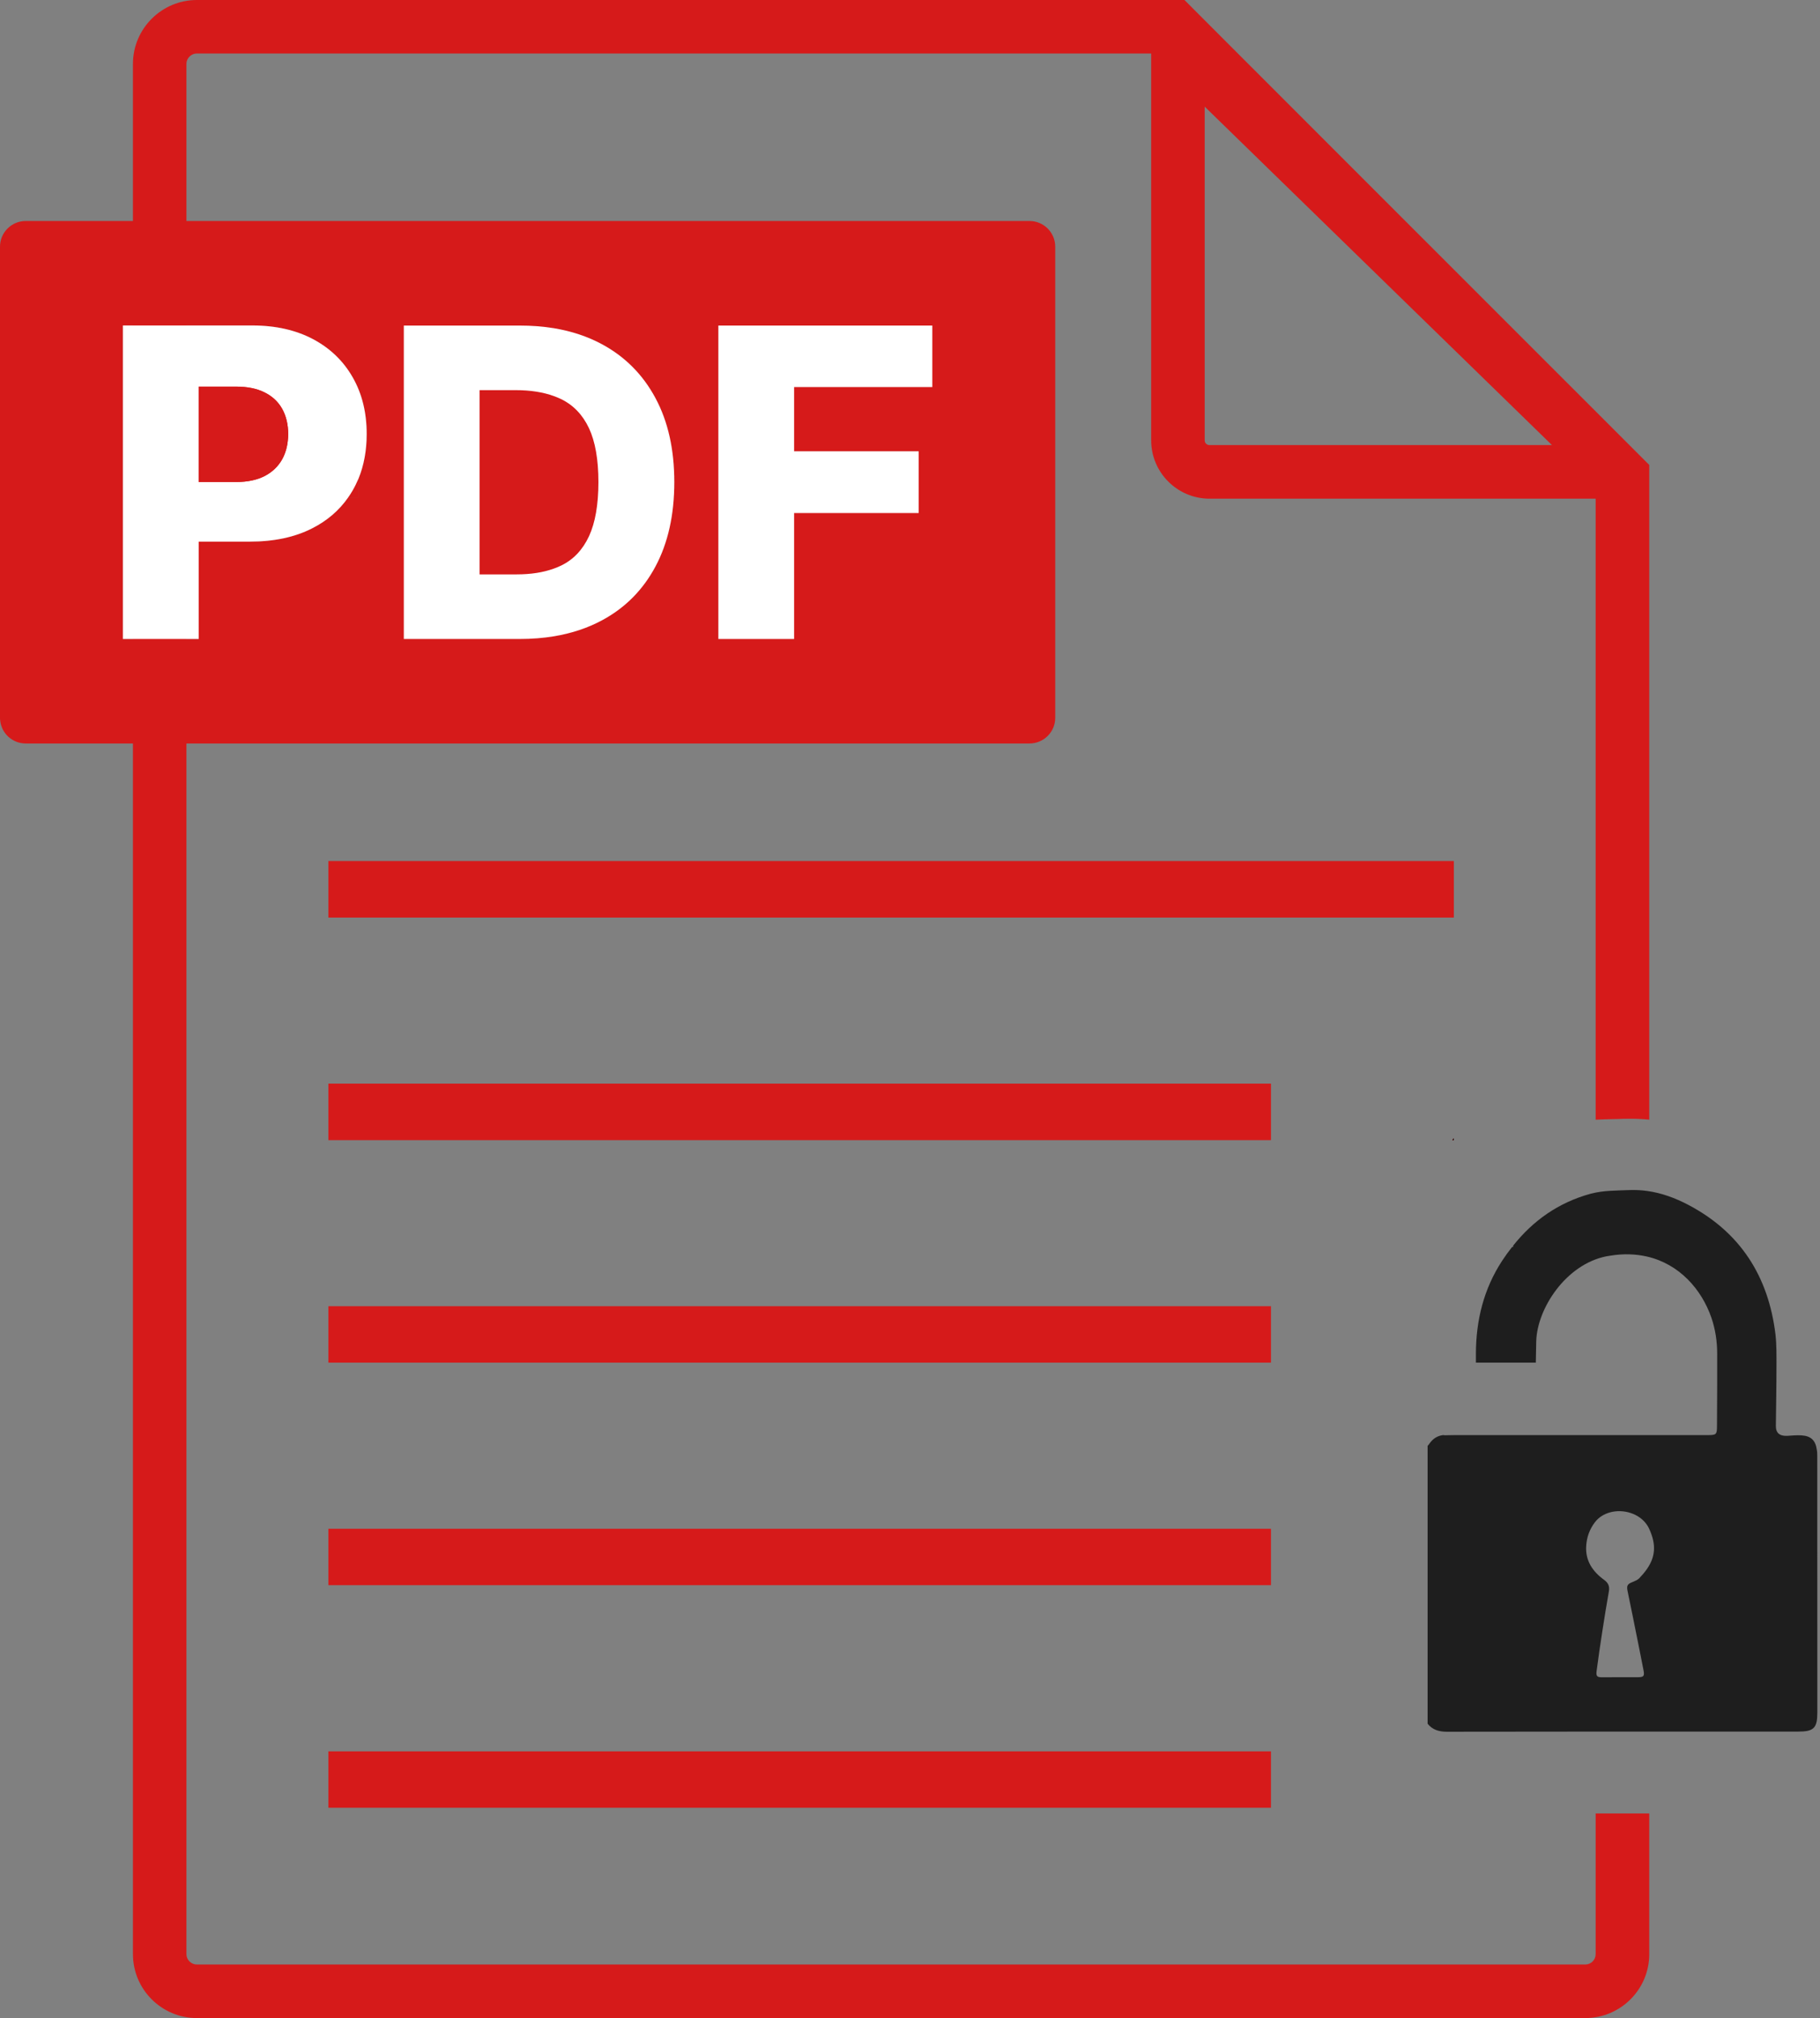 <svg width="83" height="92" viewBox="0 0 83 92" fill="none" xmlns="http://www.w3.org/2000/svg">
<rect x="0" y="0" width="83" height="92" fill="#808080" stroke="none"/>
<path d="M73.582 51.017C73.722 51.017 73.863 51.011 74.004 51.005C74.113 51.001 74.223 51.001 74.335 51.001C74.629 51.001 74.92 51.014 75.213 51.042V21.196L73.604 19.587L64.611 10.597L55.655 1.641L54.017 0H8.98C7.37 0 6.063 1.31 6.063 2.91V89.087C6.063 90.693 7.37 92 8.98 92H72.294C73.907 92 75.213 90.693 75.213 89.087V82.672C74.398 82.669 73.585 82.669 72.769 82.672V89.087C72.769 89.349 72.556 89.559 72.294 89.559H8.98C8.72 89.559 8.502 89.349 8.502 89.087V2.91C8.502 2.651 8.72 2.438 8.98 2.438H52.498V20.074C52.498 21.54 53.692 22.734 55.158 22.734H72.769V51.045C73.05 51.029 73.322 51.023 73.582 51.017ZM55.158 20.29C55.036 20.29 54.939 20.196 54.939 20.074V4.861L70.775 20.29H55.158Z" fill="#D61A1A"/>
<path d="M57.962 49.401H14.976V51.977H57.962V49.401Z" fill="#D61A1A"/>
<path d="M66.3 51.889V51.975H66.232C66.251 51.947 66.275 51.917 66.3 51.889Z" fill="#D61A1A"/>
<path d="M66.302 39.254H14.976V41.83H66.302V39.254Z" fill="#D61A1A"/>
<path d="M57.962 59.547H14.976V62.12H57.962V59.547Z" fill="#D61A1A"/>
<path d="M57.962 69.694H14.976V72.266H57.962V69.694Z" fill="#D61A1A"/>
<path d="M57.962 79.841H14.976V82.413H57.962V79.841Z" fill="#D61A1A"/>
<path d="M16.086 17.202C16.512 17.946 16.724 18.805 16.724 19.787C16.724 20.534 16.599 21.212 16.352 21.819V22.678H15.88C15.467 23.269 14.921 23.741 14.239 24.085C13.445 24.491 12.498 24.691 11.404 24.691H9.063V29.13H5.605V14.838H11.51C12.579 14.838 13.505 15.051 14.283 15.464C15.061 15.879 15.665 16.461 16.086 17.202Z" fill="#D61A1A"/>
<path d="M29.895 18.152C30.467 19.218 30.752 20.493 30.752 21.978C30.752 23.463 30.467 24.747 29.898 25.816C29.329 26.886 28.517 27.708 27.46 28.276C26.804 28.63 26.072 28.873 25.263 29.008C24.772 29.089 24.25 29.13 23.7 29.13H18.417V14.842H23.69C24.244 14.842 24.769 14.882 25.263 14.963C26.072 15.098 26.804 15.342 27.457 15.695C28.51 16.264 29.323 17.083 29.895 18.152Z" fill="#D61A1A"/>
<path d="M36.216 17.645V20.574H41.895V23.388H36.216V29.13H32.762V14.842H42.517V17.645H36.216Z" fill="#D61A1A"/>
<path d="M16.076 22.372C16.013 22.478 15.948 22.581 15.879 22.678H16.351V21.819C16.27 22.009 16.179 22.194 16.076 22.372Z" fill="#D61A1A"/>
<path d="M29.895 18.152C29.323 17.083 28.51 16.264 27.457 15.695C26.804 15.342 26.072 15.098 25.263 14.963C24.769 14.882 24.244 14.842 23.69 14.842H18.417V29.13H23.7C24.25 29.13 24.772 29.089 25.263 29.008C26.072 28.873 26.804 28.63 27.46 28.276C28.517 27.708 29.329 26.886 29.898 25.816C30.467 24.747 30.752 23.466 30.752 21.978C30.752 20.49 30.467 19.218 29.895 18.152ZM26.863 24.444C26.576 25.06 26.157 25.507 25.6 25.779C25.491 25.832 25.378 25.879 25.263 25.92C24.775 26.098 24.209 26.185 23.565 26.185H21.871V17.786H23.518C24.184 17.786 24.769 17.877 25.263 18.058C25.375 18.099 25.481 18.142 25.585 18.192C26.147 18.464 26.572 18.908 26.86 19.518C27.148 20.131 27.291 20.95 27.291 21.978C27.291 23.006 27.148 23.828 26.863 24.444ZM42.517 17.645V14.842H32.761V29.13H36.216V23.388H41.895V20.574H36.216V17.645H42.517Z" fill="#D61A1A"/>
<path d="M46.95 10.075H1.172C0.525 10.075 0 10.6 0 11.247V32.725C0 32.759 0 32.793 0.006 32.825C0.056 33.425 0.56 33.894 1.172 33.894H46.95C47.597 33.894 48.123 33.372 48.123 32.725V11.247C48.123 10.6 47.597 10.075 46.95 10.075ZM5.605 29.13V14.838H11.509C12.578 14.838 13.504 15.051 14.282 15.464C15.06 15.879 15.664 16.461 16.086 17.202C16.511 17.945 16.723 18.805 16.723 19.787C16.723 20.534 16.598 21.212 16.351 21.819V22.678H15.879C15.467 23.269 14.92 23.741 14.238 24.085C13.444 24.491 12.497 24.691 11.403 24.691H9.062V29.13H5.605ZM18.418 29.13V14.842H23.691C24.244 14.842 24.769 14.882 25.263 14.963C26.073 15.098 26.804 15.342 27.457 15.695C28.511 16.264 29.324 17.083 29.896 18.152C30.468 19.218 30.752 20.493 30.752 21.978C30.752 23.463 30.468 24.747 29.899 25.816C29.33 26.886 28.517 27.708 27.461 28.276C26.804 28.63 26.073 28.873 25.263 29.008C24.772 29.089 24.25 29.13 23.7 29.13H18.418ZM32.762 29.13V14.842H42.518V17.645H36.216V20.574H41.896V23.388H36.216V29.13H32.762Z" fill="#D61A1A"/>
<path d="M16.076 22.372C16.013 22.478 15.948 22.581 15.879 22.678H16.351V21.819C16.27 22.009 16.179 22.194 16.076 22.372Z" fill="#D61A1A"/>
<path d="M29.895 18.152C29.323 17.083 28.51 16.264 27.457 15.695C26.804 15.342 26.072 15.098 25.263 14.963C24.769 14.882 24.244 14.842 23.69 14.842H18.417V29.13H23.7C24.25 29.13 24.772 29.089 25.263 29.008C26.072 28.873 26.804 28.63 27.46 28.276C28.517 27.708 29.329 26.886 29.898 25.816C30.467 24.747 30.752 23.466 30.752 21.978C30.752 20.49 30.467 19.218 29.895 18.152ZM26.863 24.444C26.576 25.06 26.157 25.507 25.6 25.779C25.491 25.832 25.378 25.879 25.263 25.92C24.775 26.098 24.209 26.185 23.565 26.185H21.871V17.786H23.518C24.184 17.786 24.769 17.877 25.263 18.058C25.375 18.099 25.481 18.142 25.585 18.192C26.147 18.464 26.572 18.908 26.86 19.518C27.148 20.131 27.291 20.95 27.291 21.978C27.291 23.006 27.148 23.828 26.863 24.444ZM42.517 17.645V14.842H32.761V29.13H36.216V23.388H41.895V20.574H36.216V17.645H42.517Z" fill="#D61A1A"/>
<path d="M16.084 17.202C15.662 16.461 15.059 15.879 14.281 15.464C13.502 15.051 12.577 14.838 11.508 14.838H5.604V29.13H9.061V24.691H11.402C12.496 24.691 13.443 24.491 14.237 24.085C14.918 23.741 15.466 23.269 15.878 22.678C15.947 22.581 16.013 22.478 16.075 22.372C16.178 22.194 16.269 22.009 16.35 21.819C16.597 21.212 16.722 20.534 16.722 19.787C16.722 18.805 16.51 17.946 16.084 17.202ZM13.124 20.105C13.09 20.412 13.005 20.687 12.871 20.934C12.687 21.262 12.421 21.518 12.071 21.7C11.721 21.881 11.283 21.972 10.764 21.972H9.061V17.624H10.764C11.28 17.624 11.715 17.711 12.068 17.889C12.421 18.064 12.687 18.314 12.871 18.64C13.049 18.965 13.143 19.346 13.143 19.787C13.143 19.896 13.137 20.002 13.124 20.105Z" fill="white"/>
<path d="M13.142 19.79C13.142 19.899 13.136 20.006 13.123 20.109C13.089 20.415 13.004 20.69 12.87 20.937C12.686 21.265 12.42 21.521 12.07 21.703C11.72 21.884 11.282 21.975 10.763 21.975H9.06V17.627H10.763C11.279 17.627 11.713 17.714 12.067 17.892C12.42 18.067 12.686 18.317 12.87 18.643C13.048 18.968 13.142 19.349 13.142 19.79Z" fill="#D61A1A"/>
<path d="M29.894 18.152C29.322 17.083 28.509 16.264 27.456 15.695C26.803 15.342 26.071 15.098 25.262 14.963C24.768 14.882 24.243 14.842 23.689 14.842H18.416V29.13H23.699C24.249 29.13 24.771 29.089 25.262 29.008C26.071 28.873 26.803 28.63 27.459 28.276C28.516 27.708 29.328 26.886 29.897 25.816C30.466 24.747 30.751 23.466 30.751 21.978C30.751 20.49 30.466 19.218 29.894 18.152ZM26.862 24.444C26.575 25.06 26.156 25.507 25.599 25.779C25.49 25.832 25.377 25.879 25.262 25.92C24.774 26.098 24.208 26.185 23.564 26.185H21.87V17.786H23.517C24.183 17.786 24.768 17.877 25.262 18.058C25.374 18.099 25.48 18.142 25.584 18.192C26.146 18.464 26.571 18.908 26.859 19.518C27.146 20.131 27.29 20.95 27.29 21.978C27.29 23.006 27.146 23.828 26.862 24.444Z" fill="white"/>
<path d="M42.517 17.645V14.842H32.761V29.13H36.215V23.388H41.895V20.574H36.215V17.645H42.517Z" fill="white"/>
<path d="M66.232 51.975H66.3V51.889C66.275 51.917 66.251 51.947 66.232 51.975Z" fill="black"/>
<path d="M82.875 66.402C82.875 66.302 82.875 66.199 82.856 66.102C82.8 65.668 82.591 65.462 82.156 65.436C81.934 65.421 81.715 65.446 81.496 65.458C81.153 65.471 80.981 65.321 80.987 64.996C80.996 64.099 81.015 63.202 81.015 62.298C81.015 61.811 81.024 61.313 80.968 60.823C80.646 58.185 79.365 56.172 76.992 54.927C76.398 54.615 75.773 54.383 75.11 54.293C74.863 54.258 74.61 54.246 74.354 54.252C74.044 54.265 73.738 54.268 73.435 54.287C73.135 54.305 72.835 54.343 72.538 54.421C71.066 54.824 69.912 55.65 69.006 56.787V56.847H68.959C68.799 57.047 68.649 57.256 68.505 57.475C67.661 58.763 67.308 60.201 67.308 61.736V62.12H70.04C70.043 61.795 70.05 61.467 70.059 61.142C70.103 59.648 71.412 57.638 73.263 57.272C73.322 57.262 73.379 57.25 73.435 57.244C74.044 57.144 74.604 57.169 75.11 57.284C76.589 57.625 77.599 58.779 78.046 60.069C78.23 60.604 78.311 61.157 78.311 61.717C78.311 62.811 78.311 63.902 78.302 64.99C78.302 65.399 78.277 65.424 77.877 65.424H66.764C66.63 65.427 66.496 65.427 66.361 65.424C66.245 65.424 66.127 65.421 66.011 65.418C65.939 65.418 65.874 65.418 65.808 65.424C65.552 65.455 65.348 65.584 65.189 65.812C65.167 65.849 65.136 65.88 65.105 65.915V78.581C65.33 78.865 65.633 78.947 65.986 78.947C68.471 78.943 70.953 78.94 73.435 78.94H82.006C82.719 78.94 82.878 78.781 82.878 78.068C82.878 74.176 82.878 70.291 82.875 66.402ZM75.11 71.526C75.01 71.669 74.891 71.81 74.754 71.954C74.679 72.029 74.566 72.073 74.463 72.117C74.216 72.213 74.173 72.279 74.226 72.542C74.379 73.282 74.532 74.026 74.679 74.77C74.77 75.233 74.867 75.696 74.954 76.158C75.001 76.405 74.96 76.458 74.707 76.461C74.432 76.465 74.16 76.461 73.888 76.461L73.069 76.465C72.838 76.465 72.785 76.418 72.81 76.196C72.888 75.586 72.978 74.983 73.072 74.376C73.166 73.767 73.263 73.157 73.372 72.548C73.413 72.313 73.344 72.163 73.154 72.023C72.628 71.641 72.291 71.147 72.338 70.469C72.363 70.075 72.494 69.713 72.735 69.397C72.91 69.166 73.16 69.016 73.435 68.944C74.035 68.784 74.757 68.994 75.11 69.519C75.148 69.572 75.179 69.631 75.207 69.691C75.551 70.432 75.482 70.985 75.11 71.526Z" fill="#1E1E1E"/>
<path d="M66.361 65.424H65.808C65.873 65.415 65.939 65.415 66.011 65.418C66.126 65.421 66.245 65.424 66.361 65.424Z" fill="white"/>
</svg>
